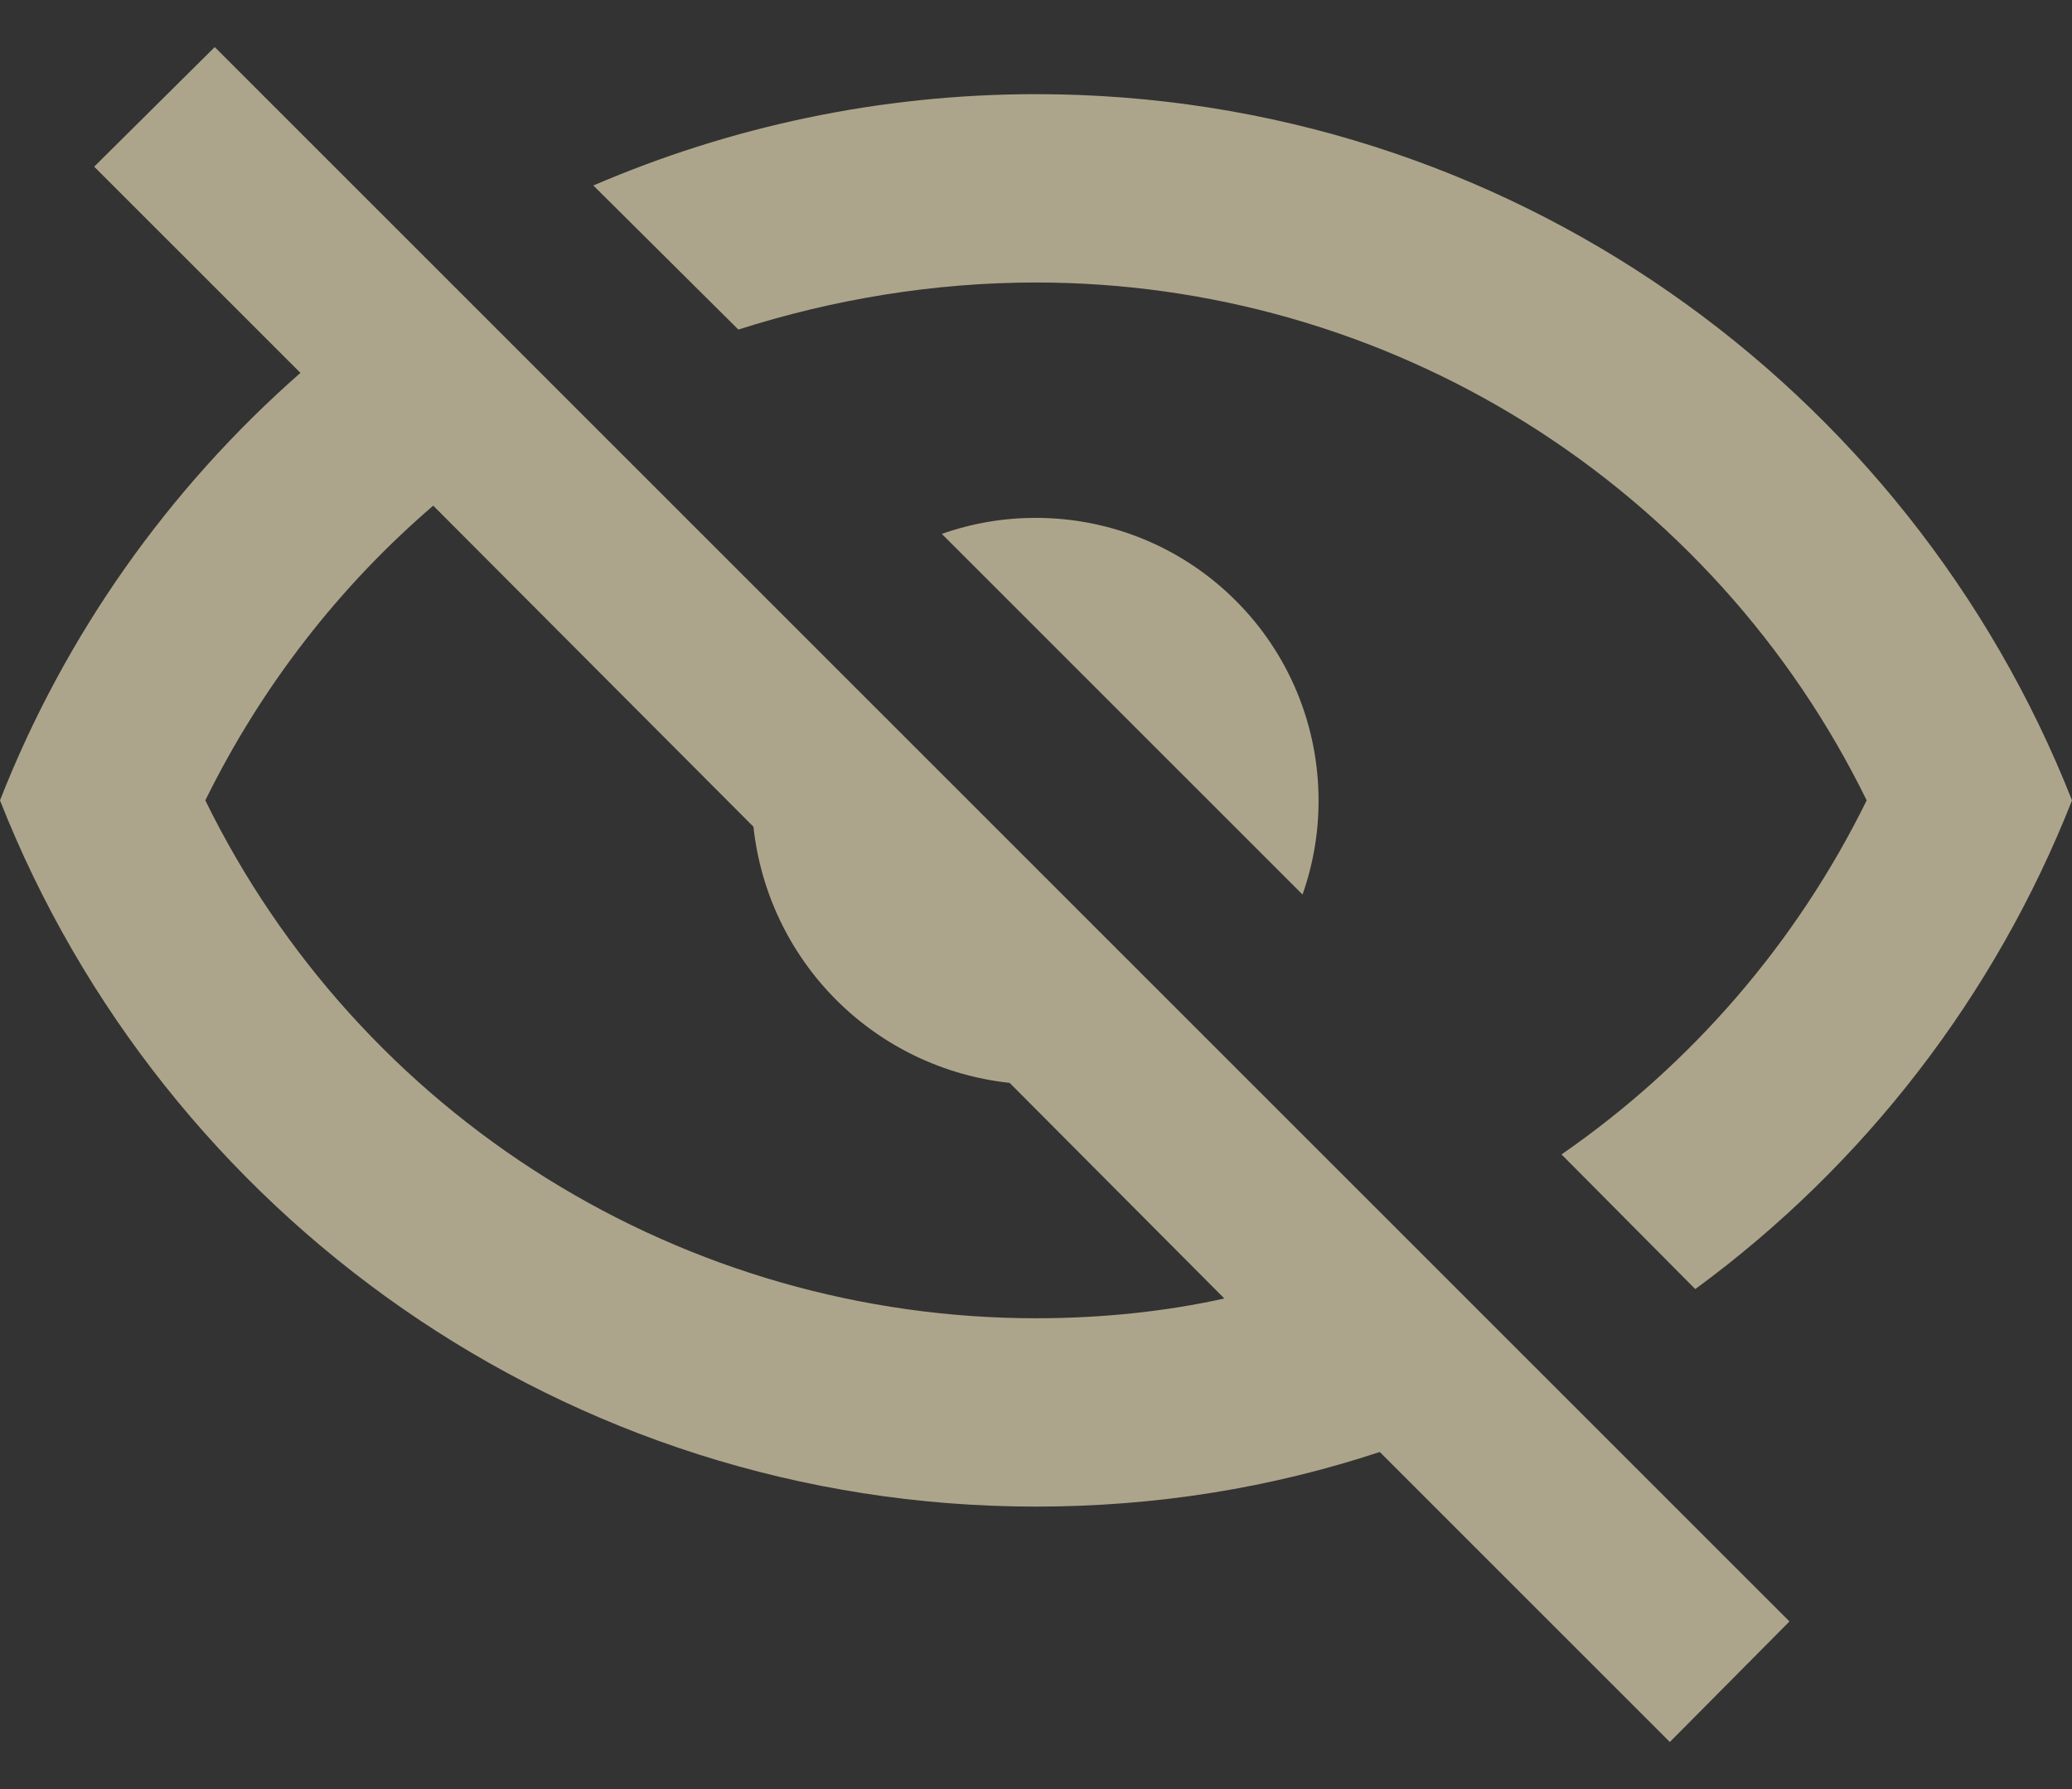 <svg width="22" height="19" viewBox="0 0 22 19" fill="none" xmlns="http://www.w3.org/2000/svg">
<rect x="0" y="0" width="22" height="19" fill="#333333" stroke="none"/>
<path d="M1 1.77L2.28 0.5L19 17.22L17.73 18.5L14.65 15.42C13.5 15.8 12.28 16 11 16C6 16 1.73 12.89 0 8.5C0.69 6.74 1.79 5.19 3.19 3.96L1 1.77ZM11 5.5C11.796 5.5 12.559 5.816 13.121 6.379C13.684 6.941 14 7.704 14 8.5C14.001 8.841 13.943 9.179 13.83 9.5L10 5.67C10.321 5.557 10.659 5.499 11 5.5ZM11 1C16 1 20.27 4.11 22 8.5C21.183 10.573 19.797 12.372 18 13.69L16.58 12.26C17.963 11.303 19.078 10.009 19.82 8.5C19.012 6.85 17.756 5.46 16.197 4.487C14.638 3.515 12.838 3 11 3C9.91 3 8.84 3.18 7.84 3.5L6.3 1.97C7.74 1.35 9.33 1 11 1ZM2.18 8.5C2.988 10.15 4.243 11.54 5.803 12.513C7.362 13.485 9.163 14 11 14C11.69 14 12.37 13.93 13 13.79L10.72 11.5C10.024 11.425 9.375 11.115 8.88 10.62C8.385 10.125 8.075 9.476 8 8.78L4.6 5.37C3.61 6.22 2.78 7.28 2.18 8.5Z" fill="#FFF2C7" fill-opacity="0.6"/>
</svg>
